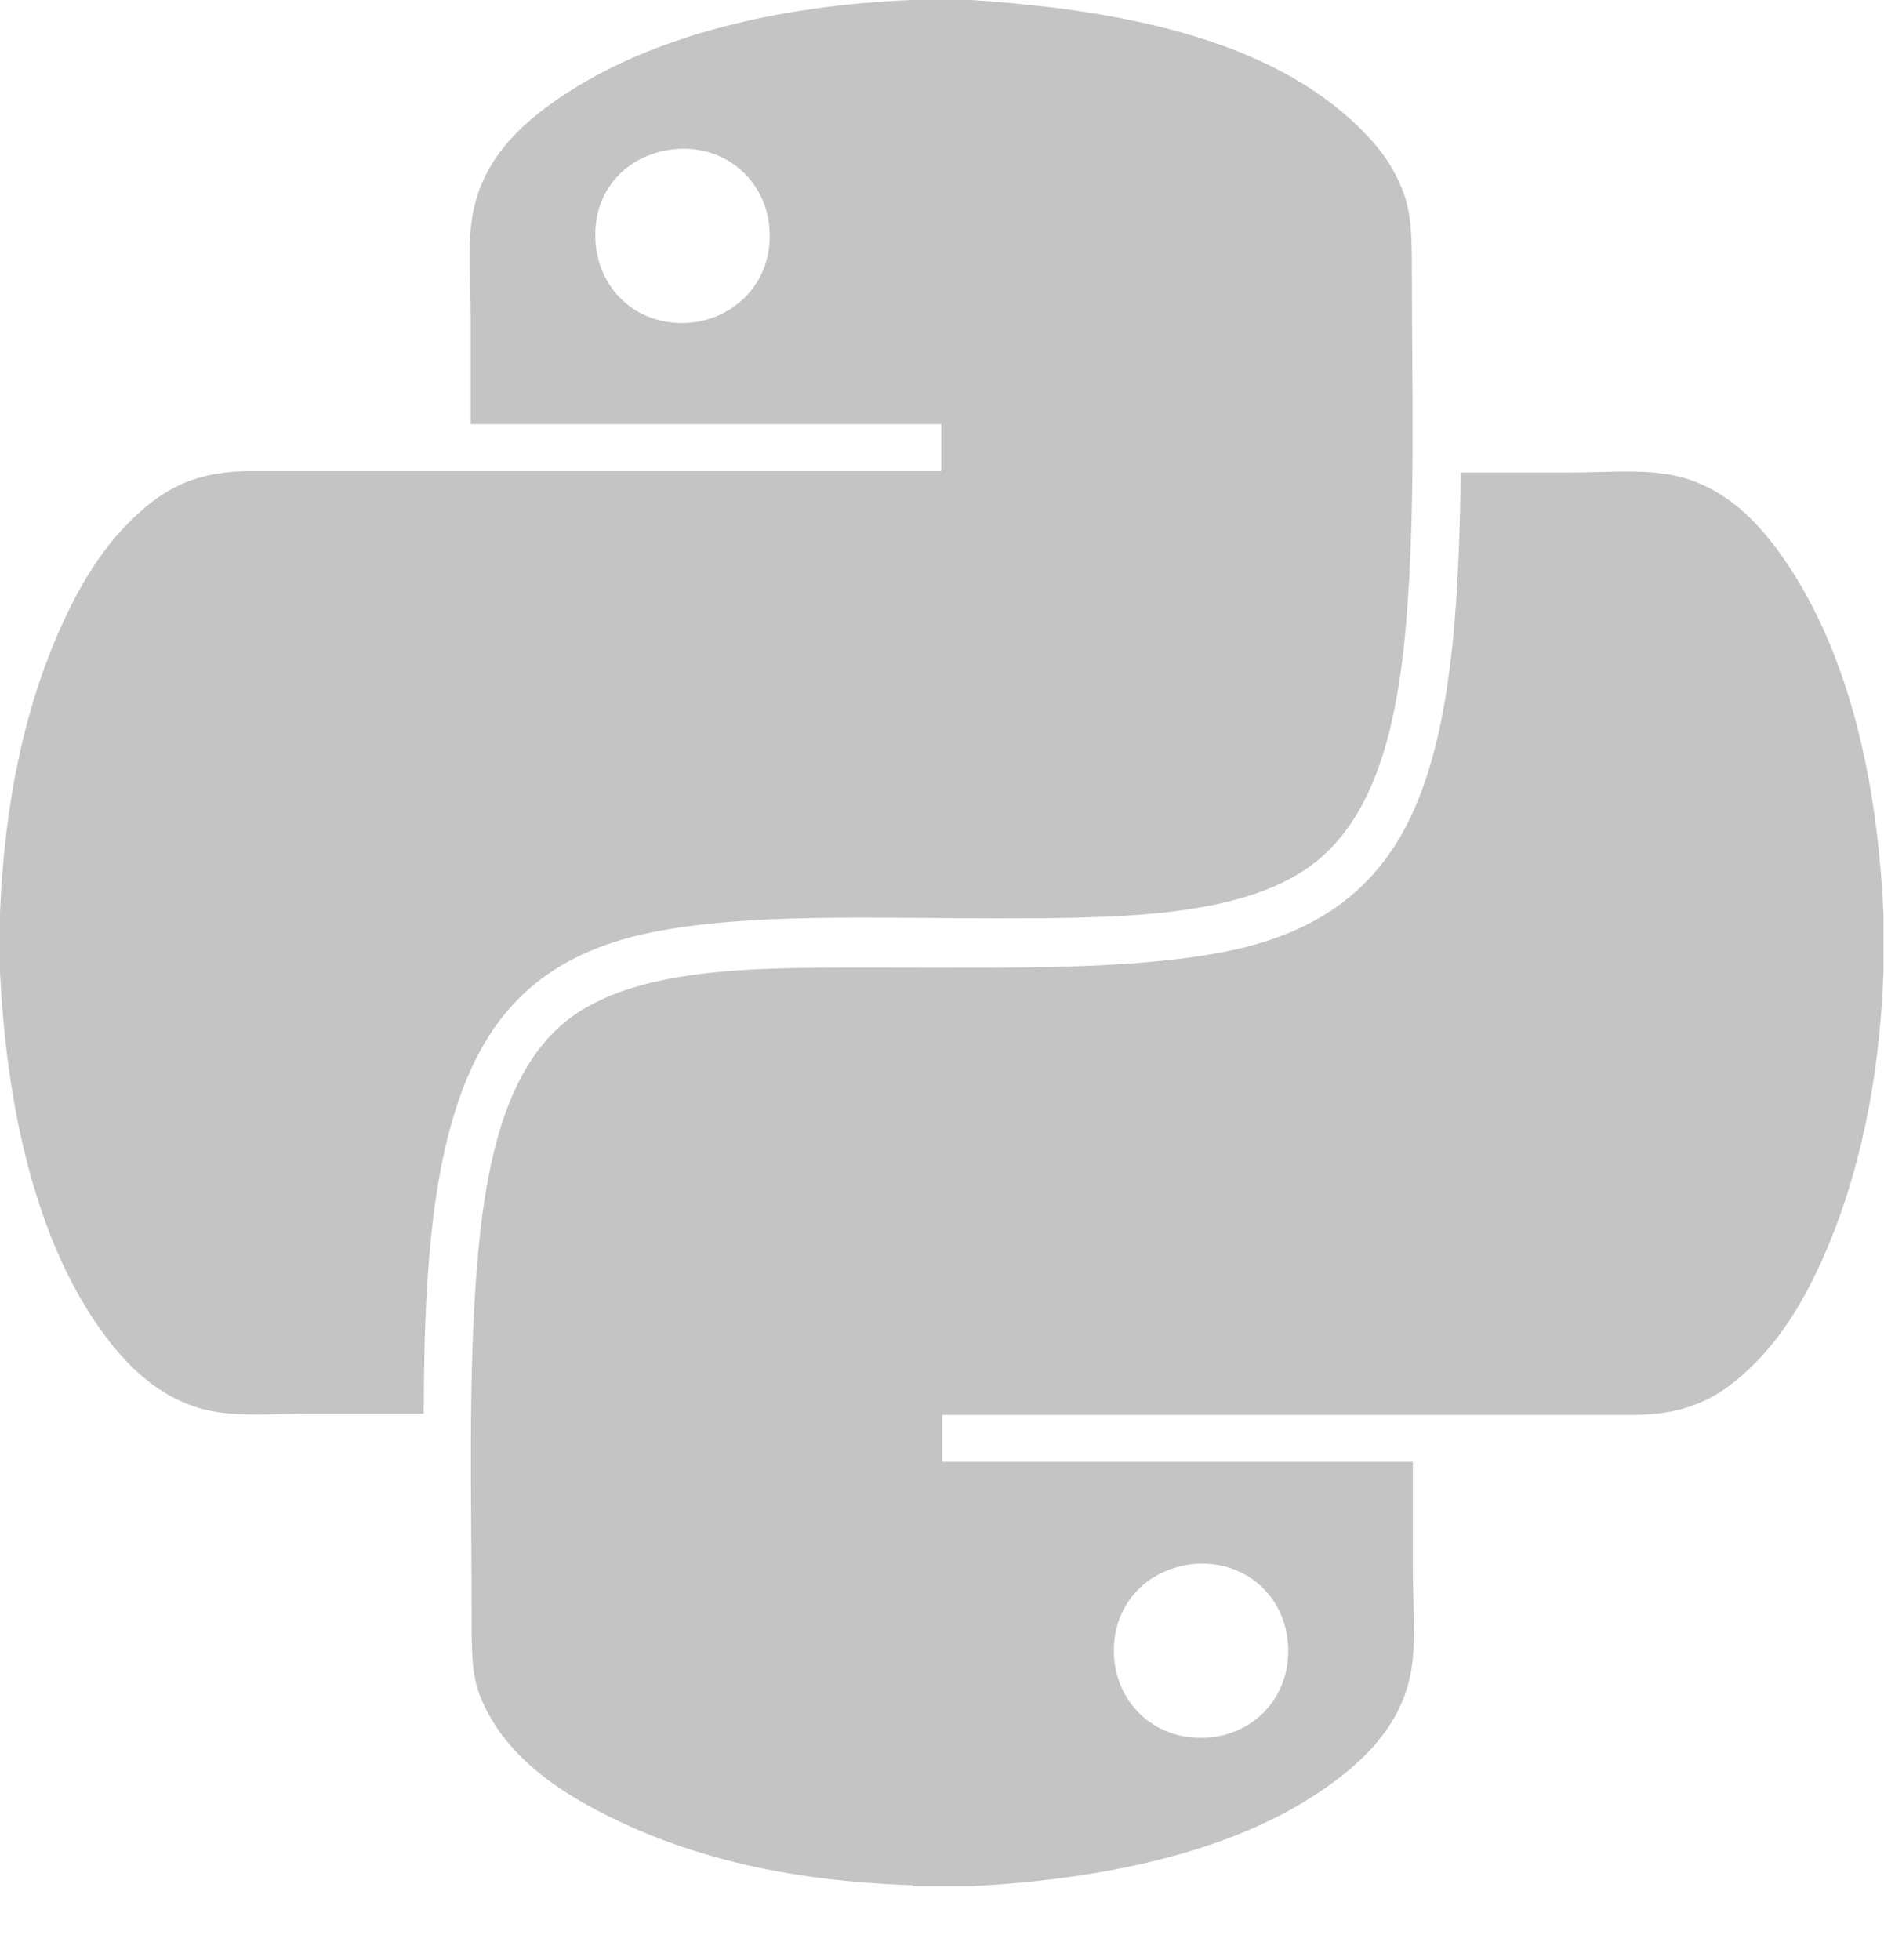 <svg width="25" height="26" viewBox="0 0 25 26" fill="none" xmlns="http://www.w3.org/2000/svg">
<path fill-rule="evenodd" clip-rule="evenodd" d="M12.1 0C12.36 0 12.62 0 12.88 0C15.076 0.142 17.008 0.588 18.149 1.807C18.353 2.024 18.502 2.243 18.613 2.527C18.729 2.824 18.735 3.139 18.735 3.577C18.735 5.116 18.784 6.752 18.662 8.227C18.541 9.691 18.224 10.958 17.283 11.56C16.317 12.178 14.748 12.182 13.185 12.182C11.619 12.182 9.936 12.109 8.66 12.365C7.302 12.638 6.538 13.34 6.111 14.526C5.701 15.662 5.626 17.152 5.623 18.75C5.135 18.75 4.661 18.75 4.184 18.75C3.692 18.75 3.196 18.8 2.781 18.713C2.051 18.559 1.554 17.99 1.195 17.431C0.464 16.291 0.087 14.685 0 12.89C0 12.63 0 12.369 0 12.109C0.059 10.651 0.326 9.394 0.805 8.325C1.033 7.816 1.315 7.326 1.708 6.933C2.117 6.524 2.539 6.25 3.318 6.25C6.35 6.25 9.403 6.25 12.49 6.25C12.49 6.042 12.49 5.835 12.49 5.627C10.408 5.627 8.327 5.627 6.245 5.627C6.245 5.143 6.245 4.67 6.245 4.199C6.245 3.705 6.196 3.214 6.282 2.795C6.434 2.047 6.995 1.57 7.562 1.208C8.705 0.48 10.294 0.074 12.1 0ZM7.904 3.003C7.845 3.711 8.34 4.285 9.05 4.285C9.693 4.285 10.275 3.773 10.209 3.015C10.155 2.396 9.636 1.926 8.977 1.977C8.393 2.023 7.951 2.432 7.904 3.003Z" fill="#C4C4C4"/>
<path fill-rule="evenodd" clip-rule="evenodd" d="M24.993 12.127C24.993 12.388 24.993 12.648 24.993 12.909C24.937 14.368 24.663 15.622 24.188 16.693C23.963 17.201 23.677 17.693 23.286 18.085C22.876 18.495 22.454 18.768 21.676 18.768C18.643 18.768 15.59 18.768 12.503 18.768C12.503 18.976 12.503 19.183 12.503 19.391C14.585 19.391 16.666 19.391 18.748 19.391C18.748 19.88 18.748 20.353 18.748 20.832C18.748 21.323 18.799 21.82 18.712 22.235C18.558 22.968 17.989 23.461 17.431 23.823C16.294 24.558 14.686 24.929 12.893 25.019C12.633 25.019 12.373 25.019 12.113 25.019C12.11 25.009 12.103 25.005 12.088 25.007C10.553 24.953 9.318 24.679 8.222 24.164C7.44 23.797 6.682 23.295 6.368 22.492C6.253 22.199 6.258 21.855 6.258 21.418C6.258 19.879 6.21 18.257 6.331 16.779C6.45 15.322 6.75 14.021 7.685 13.421C8.656 12.8 10.223 12.835 11.808 12.835C13.369 12.835 15.041 12.872 16.297 12.616C17.639 12.342 18.442 11.648 18.87 10.479C19.285 9.348 19.363 7.849 19.383 6.268C19.88 6.268 20.338 6.268 20.81 6.268C21.305 6.268 21.794 6.221 22.2 6.304C22.944 6.457 23.429 7.026 23.786 7.586C24.53 8.757 24.912 10.32 24.993 12.127ZM15.113 21.076C14.941 21.248 14.807 21.487 14.784 21.796C14.731 22.491 15.239 23.069 15.967 23.053C16.547 23.041 17.037 22.618 17.089 22.016C17.156 21.247 16.569 20.691 15.857 20.746C15.549 20.77 15.279 20.91 15.113 21.076Z" fill="#C4C4C4"/>
</svg>
